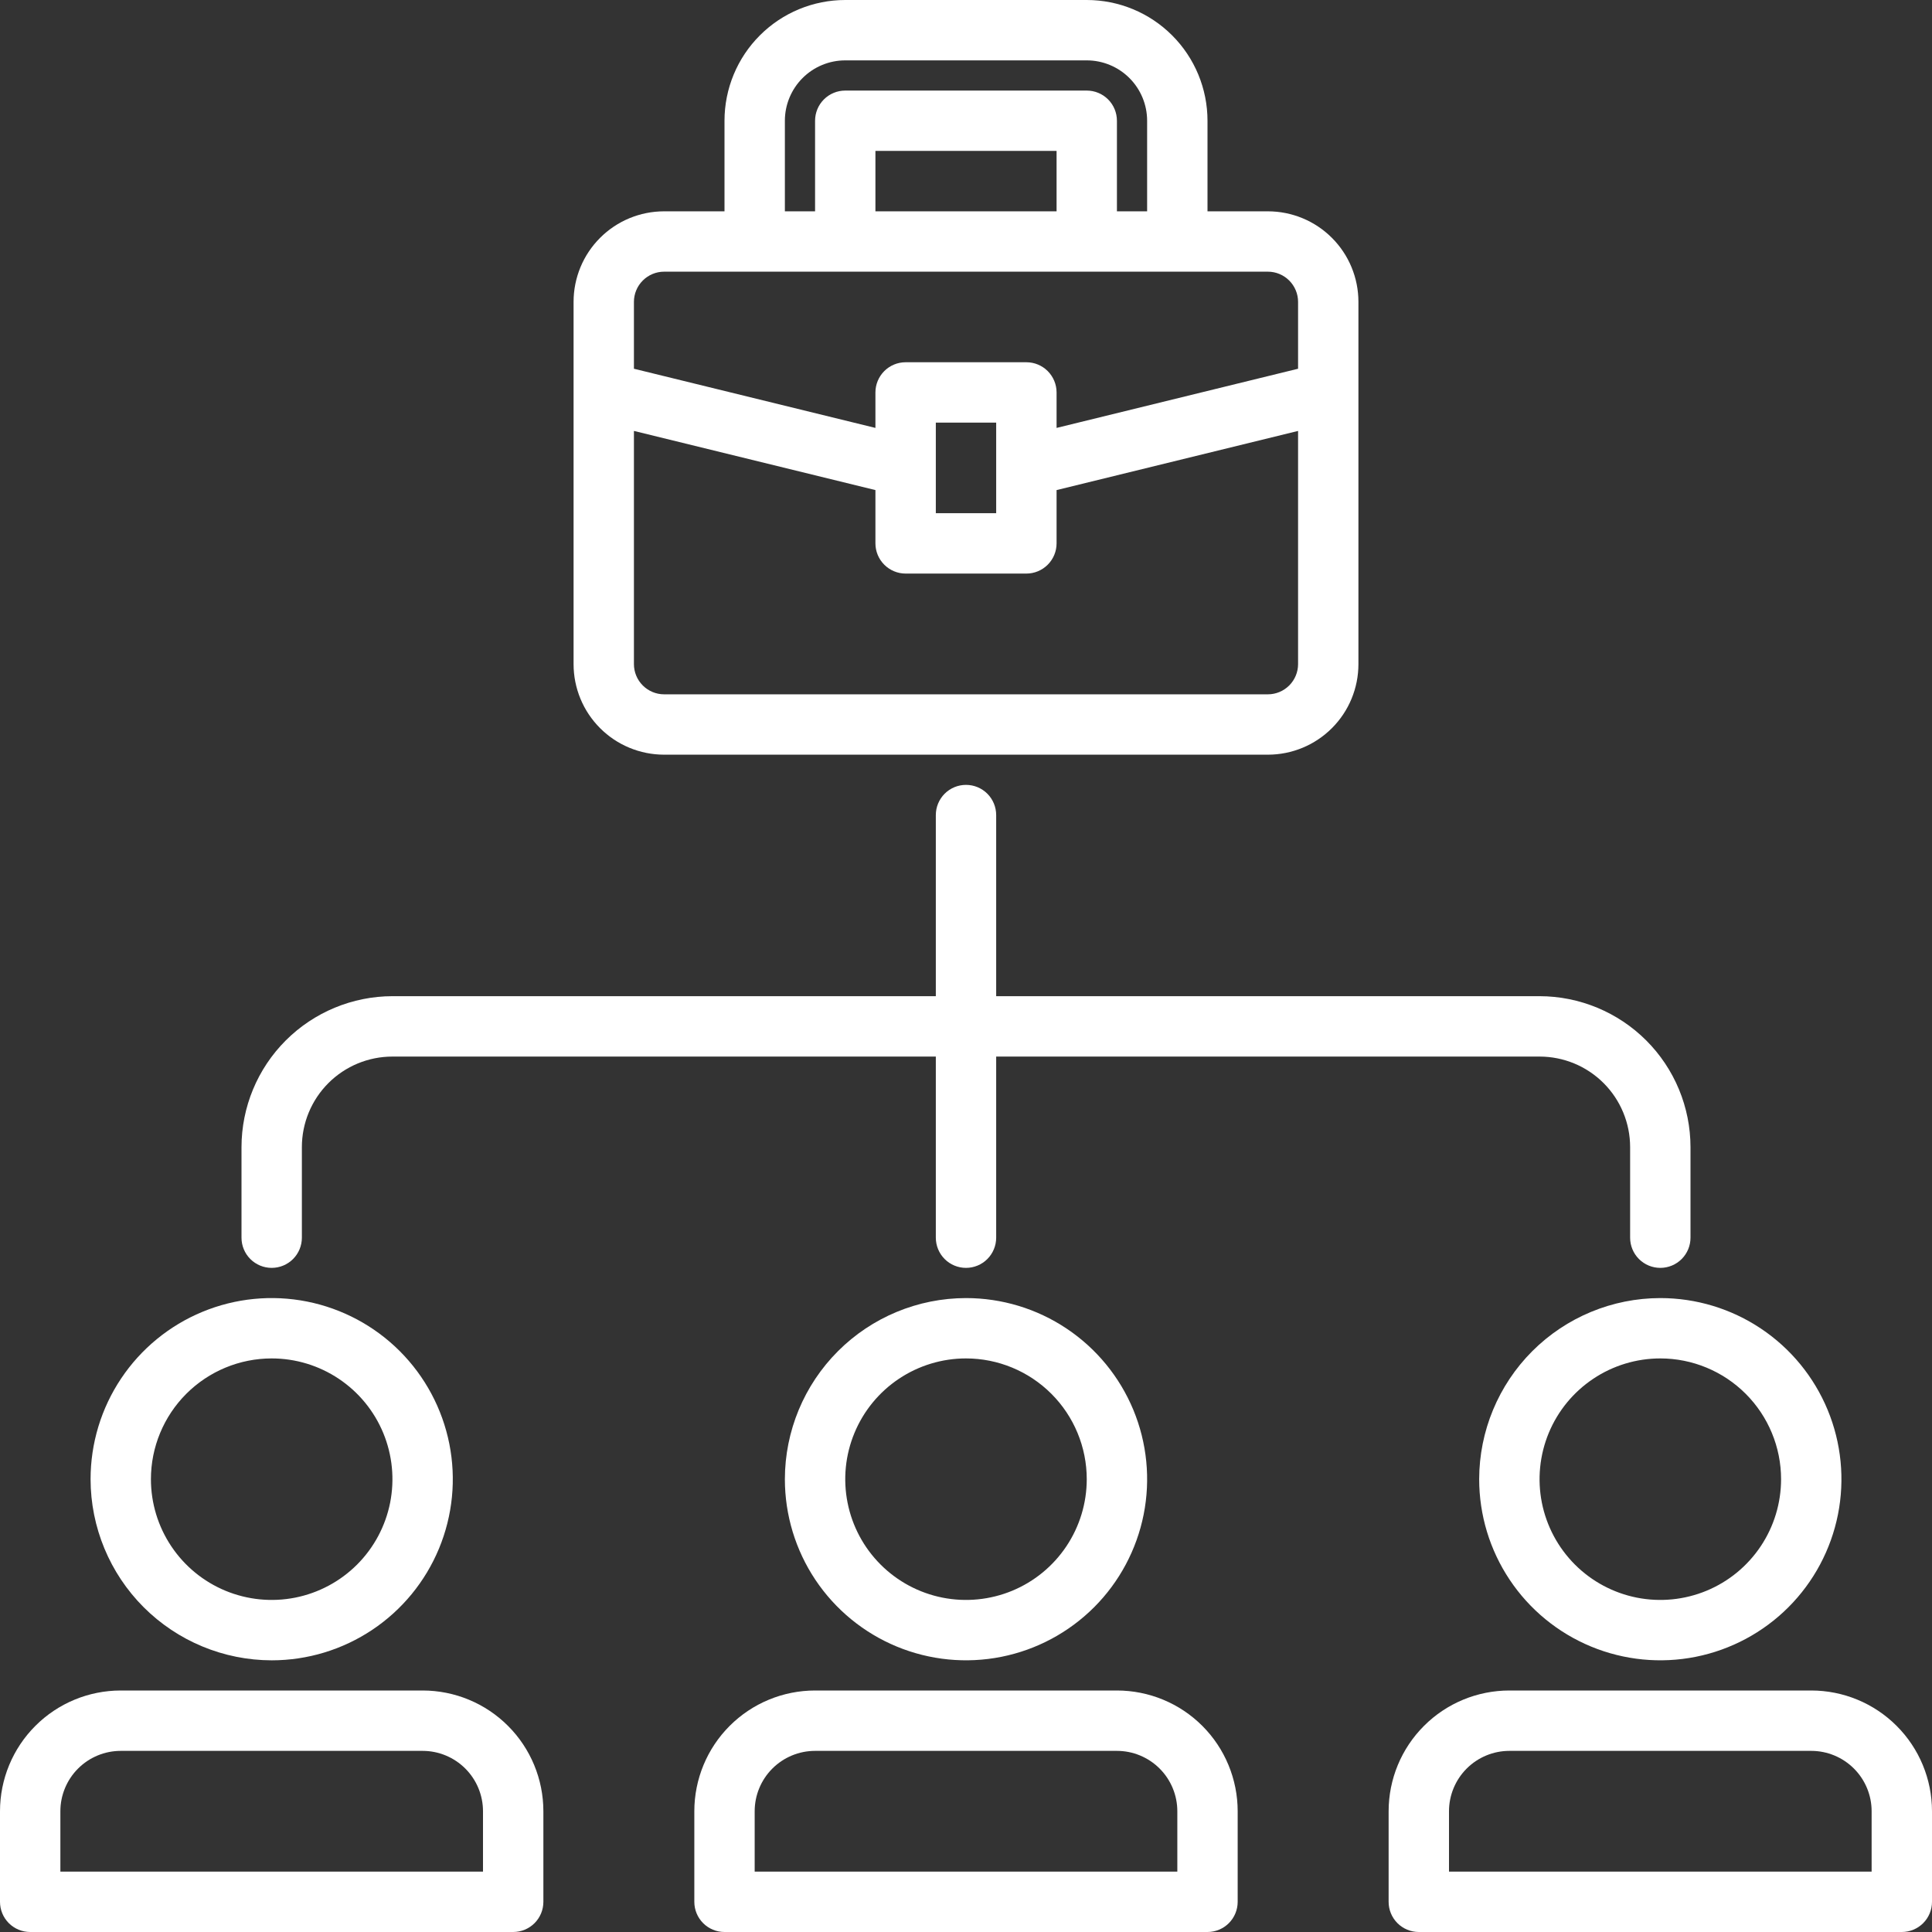 <svg width="84" height="84" viewBox="0 0 84 84" fill="none" xmlns="http://www.w3.org/2000/svg">
<rect x="0" y="0" width="84" height="84" fill="#333333" stroke="none"/>
<path d="M11.812 72.188C13.37 72.188 14.893 71.726 16.188 70.86C17.483 69.995 18.492 68.765 19.088 67.326C19.684 65.887 19.84 64.304 19.536 62.776C19.232 61.249 18.482 59.845 17.381 58.744C16.28 57.643 14.876 56.893 13.349 56.589C11.821 56.285 10.238 56.441 8.799 57.037C7.36 57.633 6.13 58.642 5.265 59.937C4.399 61.232 3.938 62.755 3.938 64.312C3.94 66.4 4.77 68.402 6.246 69.879C7.723 71.355 9.725 72.185 11.812 72.188ZM11.812 59.062C12.851 59.062 13.866 59.37 14.729 59.947C15.593 60.524 16.265 61.344 16.663 62.303C17.06 63.263 17.164 64.318 16.962 65.337C16.759 66.355 16.259 67.291 15.525 68.025C14.791 68.759 13.855 69.259 12.837 69.462C11.818 69.664 10.763 69.56 9.803 69.163C8.844 68.766 8.024 68.093 7.447 67.229C6.87 66.366 6.562 65.351 6.562 64.312C6.562 62.92 7.116 61.585 8.1 60.6C9.085 59.616 10.42 59.062 11.812 59.062Z" fill="white"/>
<path d="M18.375 73.5H5.25C3.858 73.5 2.522 74.053 1.538 75.038C0.553 76.022 0 77.358 0 78.75L0 82.688C0 83.036 0.138 83.369 0.384 83.616C0.631 83.862 0.964 84 1.312 84H22.312C22.661 84 22.994 83.862 23.241 83.616C23.487 83.369 23.625 83.036 23.625 82.688V78.75C23.625 77.358 23.072 76.022 22.087 75.038C21.103 74.053 19.767 73.5 18.375 73.5ZM21 81.375H2.625V78.75C2.625 78.054 2.902 77.386 3.394 76.894C3.886 76.402 4.554 76.125 5.25 76.125H18.375C19.071 76.125 19.739 76.402 20.231 76.894C20.723 77.386 21 78.054 21 78.75V81.375Z" fill="white"/>
<path d="M34.125 64.312C34.125 65.87 34.587 67.393 35.452 68.688C36.318 69.983 37.547 70.992 38.986 71.588C40.425 72.184 42.009 72.34 43.536 72.036C45.064 71.732 46.467 70.982 47.569 69.881C48.67 68.78 49.42 67.376 49.724 65.849C50.028 64.321 49.872 62.738 49.276 61.299C48.679 59.86 47.67 58.63 46.375 57.765C45.08 56.899 43.557 56.438 42 56.438C39.912 56.44 37.91 57.27 36.434 58.746C34.957 60.223 34.127 62.225 34.125 64.312ZM47.25 64.312C47.25 65.351 46.942 66.366 46.365 67.229C45.788 68.093 44.968 68.766 44.009 69.163C43.05 69.56 41.994 69.664 40.976 69.462C39.957 69.259 39.022 68.759 38.288 68.025C37.553 67.291 37.053 66.355 36.851 65.337C36.648 64.318 36.752 63.263 37.15 62.303C37.547 61.344 38.22 60.524 39.083 59.947C39.947 59.37 40.962 59.062 42 59.062C43.392 59.062 44.728 59.616 45.712 60.6C46.697 61.585 47.25 62.92 47.25 64.312Z" fill="white"/>
<path d="M48.562 73.5H35.438C34.045 73.5 32.71 74.053 31.725 75.038C30.741 76.022 30.188 77.358 30.188 78.75V82.688C30.188 83.036 30.326 83.369 30.572 83.616C30.818 83.862 31.152 84 31.5 84H52.5C52.848 84 53.182 83.862 53.428 83.616C53.674 83.369 53.812 83.036 53.812 82.688V78.75C53.812 77.358 53.259 76.022 52.275 75.038C51.29 74.053 49.955 73.5 48.562 73.5ZM51.188 81.375H32.812V78.75C32.812 78.054 33.089 77.386 33.581 76.894C34.074 76.402 34.741 76.125 35.438 76.125H48.562C49.259 76.125 49.926 76.402 50.419 76.894C50.911 77.386 51.188 78.054 51.188 78.75V81.375Z" fill="white"/>
<path d="M64.312 64.312C64.312 65.87 64.774 67.393 65.64 68.688C66.505 69.983 67.735 70.992 69.174 71.588C70.613 72.184 72.196 72.34 73.724 72.036C75.251 71.732 76.655 70.982 77.756 69.881C78.857 68.78 79.607 67.376 79.911 65.849C80.215 64.321 80.059 62.738 79.463 61.299C78.867 59.86 77.858 58.63 76.563 57.765C75.268 56.899 73.745 56.438 72.188 56.438C70.1 56.44 68.098 57.27 66.621 58.746C65.145 60.223 64.315 62.225 64.312 64.312ZM77.438 64.312C77.438 65.351 77.13 66.366 76.553 67.229C75.976 68.093 75.156 68.766 74.197 69.163C73.237 69.56 72.182 69.664 71.163 69.462C70.145 69.259 69.209 68.759 68.475 68.025C67.741 67.291 67.241 66.355 67.038 65.337C66.836 64.318 66.94 63.263 67.337 62.303C67.734 61.344 68.407 60.524 69.271 59.947C70.134 59.37 71.149 59.062 72.188 59.062C73.58 59.062 74.915 59.616 75.9 60.6C76.884 61.585 77.438 62.92 77.438 64.312Z" fill="white"/>
<path d="M78.75 73.5H65.625C64.233 73.5 62.897 74.053 61.913 75.038C60.928 76.022 60.375 77.358 60.375 78.75V82.688C60.375 83.036 60.513 83.369 60.759 83.616C61.006 83.862 61.339 84 61.688 84H82.688C83.036 84 83.369 83.862 83.616 83.616C83.862 83.369 84 83.036 84 82.688V78.75C84 77.358 83.447 76.022 82.462 75.038C81.478 74.053 80.142 73.5 78.75 73.5ZM81.375 81.375H63V78.75C63 78.054 63.277 77.386 63.769 76.894C64.261 76.402 64.929 76.125 65.625 76.125H78.75C79.446 76.125 80.114 76.402 80.606 76.894C81.098 77.386 81.375 78.054 81.375 78.75V81.375Z" fill="white"/>
<path d="M28.875 32.812H55.125C56.169 32.812 57.171 32.398 57.909 31.659C58.648 30.921 59.062 29.919 59.062 28.875V13.125C59.062 12.081 58.648 11.079 57.909 10.341C57.171 9.602 56.169 9.188 55.125 9.188H52.5V5.25C52.5 3.858 51.947 2.522 50.962 1.538C49.978 0.553 48.642 0 47.25 0L36.75 0C35.358 0 34.022 0.553 33.038 1.538C32.053 2.522 31.5 3.858 31.5 5.25V9.188H28.875C27.831 9.188 26.829 9.602 26.091 10.341C25.352 11.079 24.938 12.081 24.938 13.125V28.875C24.938 29.919 25.352 30.921 26.091 31.659C26.829 32.398 27.831 32.812 28.875 32.812ZM55.125 30.188H28.875C28.527 30.188 28.193 30.049 27.947 29.803C27.701 29.557 27.562 29.223 27.562 28.875V18.736L38.062 21.308V23.625C38.062 23.973 38.201 24.307 38.447 24.553C38.693 24.799 39.027 24.938 39.375 24.938H44.625C44.973 24.938 45.307 24.799 45.553 24.553C45.799 24.307 45.938 23.973 45.938 23.625V21.308L56.438 18.736V28.875C56.438 29.223 56.299 29.557 56.053 29.803C55.807 30.049 55.473 30.188 55.125 30.188ZM40.688 22.312V18.375H43.312V22.312H40.688ZM34.125 5.25C34.125 4.554 34.402 3.886 34.894 3.394C35.386 2.902 36.054 2.625 36.75 2.625H47.25C47.946 2.625 48.614 2.902 49.106 3.394C49.598 3.886 49.875 4.554 49.875 5.25V9.188H48.562V5.25C48.562 4.902 48.424 4.568 48.178 4.322C47.932 4.076 47.598 3.938 47.25 3.938H36.75C36.402 3.938 36.068 4.076 35.822 4.322C35.576 4.568 35.438 4.902 35.438 5.25V9.188H34.125V5.25ZM45.938 9.188H38.062V6.562H45.938V9.188ZM28.875 11.812H55.125C55.473 11.812 55.807 11.951 56.053 12.197C56.299 12.443 56.438 12.777 56.438 13.125V16.032L45.938 18.605V17.062C45.938 16.714 45.799 16.381 45.553 16.134C45.307 15.888 44.973 15.75 44.625 15.75H39.375C39.027 15.75 38.693 15.888 38.447 16.134C38.201 16.381 38.062 16.714 38.062 17.062V18.605L27.562 16.032V13.125C27.562 12.777 27.701 12.443 27.947 12.197C28.193 11.951 28.527 11.812 28.875 11.812Z" fill="white"/>
<path d="M11.812 55.125C12.161 55.125 12.494 54.987 12.741 54.741C12.987 54.494 13.125 54.161 13.125 53.812V49.875C13.125 48.831 13.54 47.829 14.278 47.091C15.017 46.352 16.018 45.938 17.062 45.938H40.688V53.812C40.688 54.161 40.826 54.494 41.072 54.741C41.318 54.987 41.652 55.125 42 55.125C42.348 55.125 42.682 54.987 42.928 54.741C43.174 54.494 43.312 54.161 43.312 53.812V45.938H66.938C67.982 45.938 68.983 46.352 69.722 47.091C70.46 47.829 70.875 48.831 70.875 49.875V53.812C70.875 54.161 71.013 54.494 71.259 54.741C71.506 54.987 71.839 55.125 72.188 55.125C72.536 55.125 72.869 54.987 73.116 54.741C73.362 54.494 73.5 54.161 73.5 53.812V49.875C73.498 48.135 72.806 46.467 71.576 45.237C70.345 44.007 68.677 43.315 66.938 43.312H43.312V35.438C43.312 35.089 43.174 34.756 42.928 34.509C42.682 34.263 42.348 34.125 42 34.125C41.652 34.125 41.318 34.263 41.072 34.509C40.826 34.756 40.688 35.089 40.688 35.438V43.312H17.062C15.323 43.315 13.655 44.007 12.424 45.237C11.194 46.467 10.502 48.135 10.5 49.875V53.812C10.5 54.161 10.638 54.494 10.884 54.741C11.131 54.987 11.464 55.125 11.812 55.125Z" fill="white"/>
</svg>

